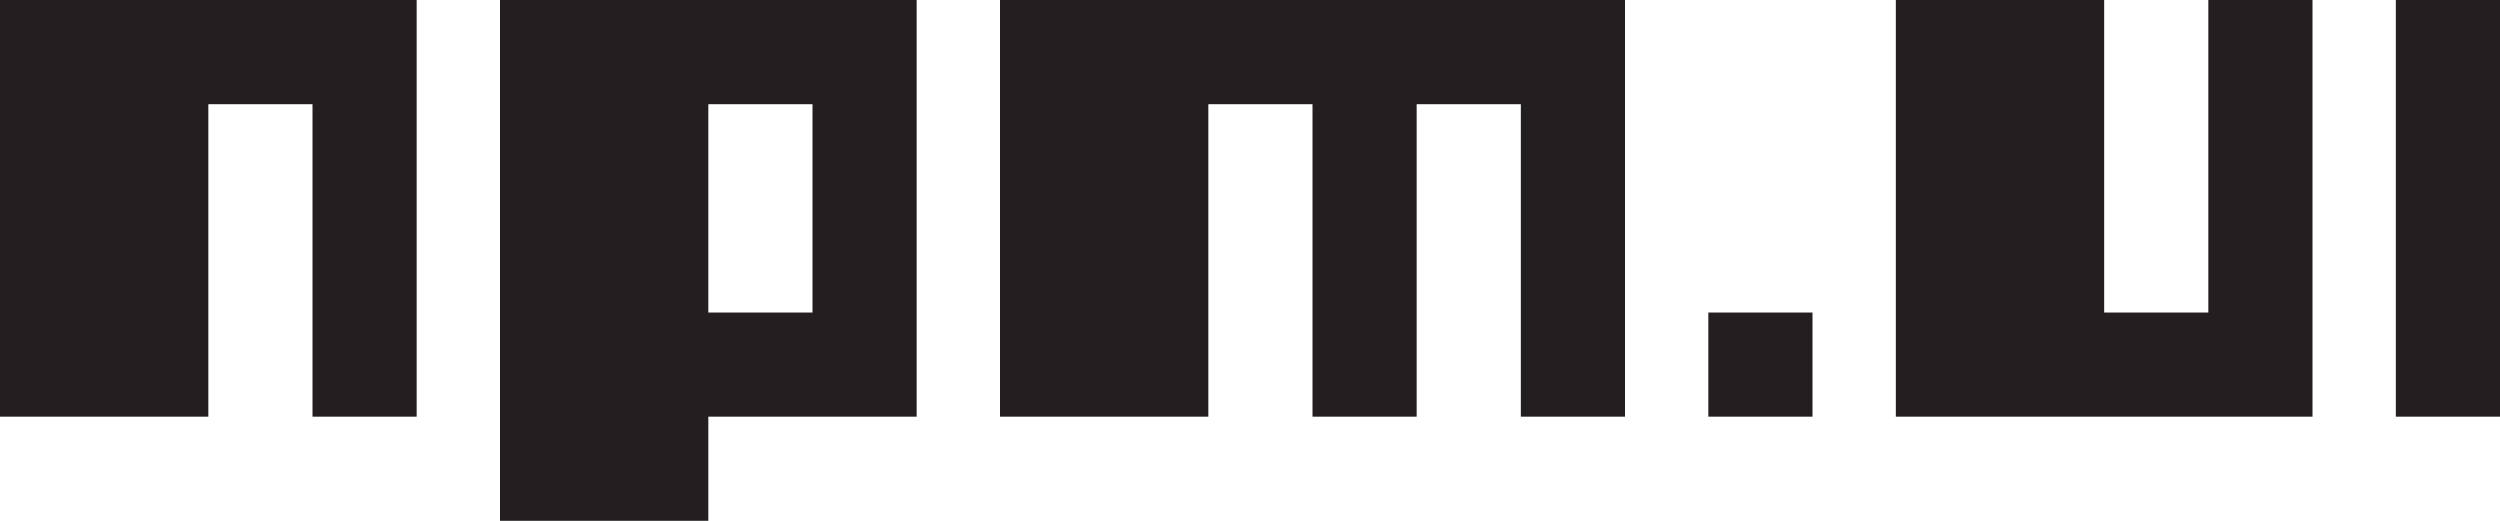 <svg xmlns="http://www.w3.org/2000/svg" 
  viewBox="0 0 1200 250">
  <path fill="#231F20" 
    d="M240,250h100v-50h100V0H240V250z M340,50h50v100h-50V50z M480,0v200h100V50h50v150h50V50h50v150h50V0H480z M0,200h100V50h50v150h50V0H0V200z M820,200h50v-50h-50z M910,200h200V0h-50v150h-50V0h-100z M1150,200h50V0h-50z"></path> 
</svg>